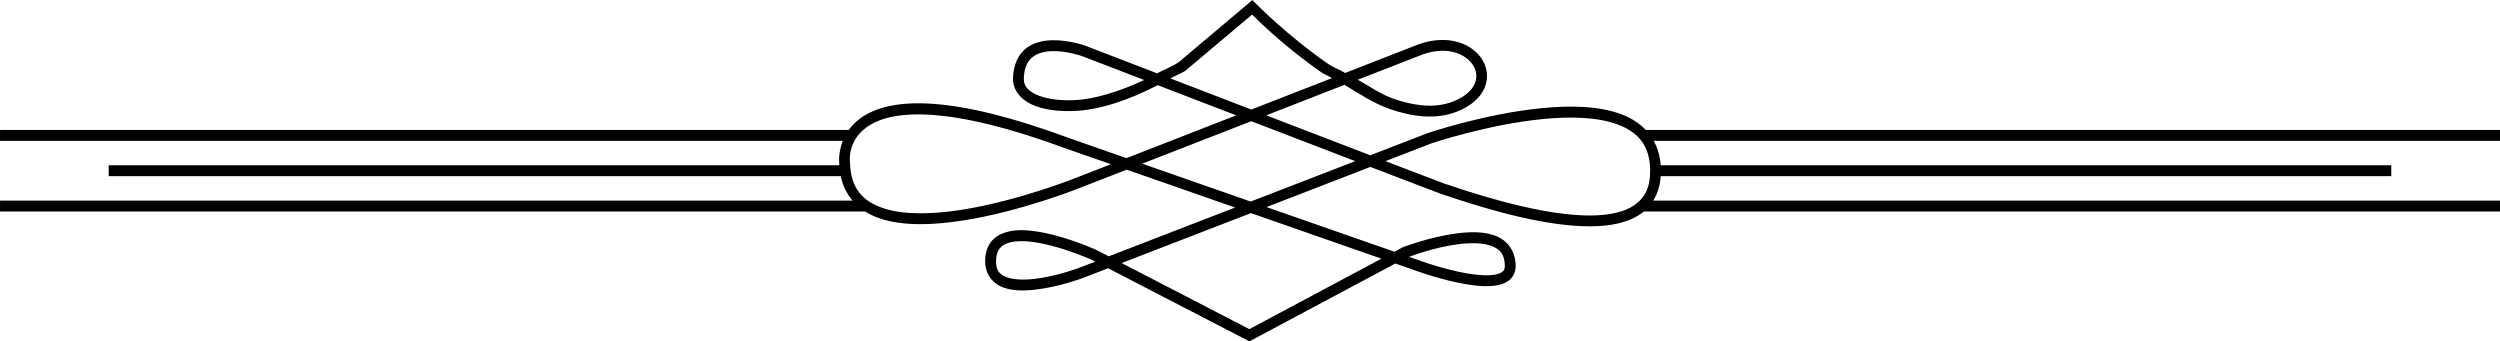 <?xml version="1.0" encoding="UTF-8" standalone="no"?>
<!-- Created with Inkscape (http://www.inkscape.org/) -->

<svg
   width="81.148mm"
   height="11.082mm"
   viewBox="0 0 81.148 11.082"
   version="1.1"
   id="svg1"
   xmlns="http://www.w3.org/2000/svg"
   xmlns:svg="http://www.w3.org/2000/svg">
  <defs
     id="defs1" />
  <g
     id="layer1"
     transform="translate(-69.056,-134.673)">
    <g
       id="g1">
      <path
         style="baseline-shift:baseline;display:inline;overflow:visible;opacity:1;vector-effect:none;stroke-miterlimit:10;enable-background:accumulate;stop-color:#000000;stop-opacity:1"
         d="m 109.709,134.674 -2.367,1.996 c -0.228,0.17 -0.485,0.249 -0.729,0.383 -0.75,-0.288 -2.32,-0.893 -2.32,-0.893 l -0.002,-0.002 c 0,0 -0.536,-0.197 -1.104,-0.178 -0.284,0.009 -0.585,0.072 -0.828,0.264 -0.243,0.192 -0.406,0.511 -0.422,0.955 -0.014,0.383 0.238,0.691 0.6,0.861 0.362,0.17 0.844,0.238 1.393,0.215 0.822,-0.034 1.779,-0.356 2.703,-0.838 0.861,0.332 1.288,0.495 2.549,0.98 l -3.562,1.389 -1.816,-0.635 c -3.876,-1.439 -5.744,-1.313 -6.68,-0.752 -0.928,0.557 -0.83,1.53 -0.828,1.547 0.027,0.97 0.578,1.554 1.336,1.803 0.761,0.249 1.723,0.211 2.676,0.062 1.905,-0.296 3.783,-1.053 3.783,-1.053 l 1.537,-0.598 3.518,1.229 -4.1,1.584 -0.385,-0.199 -0.004,-0.002 c 0,0 -0.853,-0.393 -1.725,-0.566 -0.436,-0.087 -0.879,-0.125 -1.248,-0.008 -0.184,0.059 -0.353,0.161 -0.471,0.32 -0.118,0.159 -0.18,0.367 -0.18,0.613 0,0.424 0.246,0.719 0.564,0.844 0.319,0.125 0.701,0.122 1.076,0.078 0.751,-0.087 1.484,-0.359 1.484,-0.359 h 0.002 l 0.865,-0.334 4.586,2.373 4.738,-2.527 0.785,0.275 h 0.002 c 0.002,6.5e-4 0.73,0.262 1.471,0.391 0.371,0.064 0.744,0.099 1.055,0.039 0.155,-0.03 0.302,-0.086 0.414,-0.191 0.112,-0.105 0.179,-0.263 0.178,-0.436 -0.003,-0.498 -0.282,-0.834 -0.652,-0.977 -0.371,-0.143 -0.821,-0.135 -1.264,-0.078 -0.884,0.114 -1.75,0.451 -1.75,0.451 l -0.01,0.004 -0.26,0.139 -4.152,-1.449 3.371,-1.303 c 0.092,0.035 0.23,0.087 0.318,0.121 0.555,0.212 1.025,0.393 1.367,0.523 0.343,0.131 0.547,0.208 0.607,0.229 1.745,0.599 3.49,1.056 4.83,1.055 0.67,-7.3e-4 1.244,-0.115 1.664,-0.412 0.42,-0.298 0.658,-0.787 0.646,-1.436 -0.017,-0.933 -0.55,-1.516 -1.287,-1.791 -0.737,-0.275 -1.672,-0.288 -2.6,-0.195 -1.855,0.185 -3.688,0.809 -3.688,0.809 l -0.004,0.002 -1.855,0.717 c -0.998,-0.383 -2.162,-0.83 -3.377,-1.297 l 2.539,-0.99 c 0.479,0.288 0.953,0.604 1.455,0.779 0.756,0.264 1.52,0.356 2.193,0.092 0.457,-0.18 0.753,-0.447 0.891,-0.752 0.138,-0.305 0.108,-0.64 -0.051,-0.912 -0.317,-0.545 -1.115,-0.856 -2.051,-0.533 h -0.002 l -2.414,0.941 c -0.183,-0.114 -0.382,-0.178 -0.557,-0.299 -1.321,-0.915 -2.34,-1.953 -2.34,-1.953 z m -0.01,0.471 c 0.103,0.104 0.982,0.999 2.264,1.887 0.101,0.07 0.223,0.107 0.328,0.176 l -2.619,1.021 c -1.316,-0.506 -1.666,-0.641 -2.625,-1.01 0.167,-0.102 0.348,-0.148 0.508,-0.268 l 0.004,-0.004 z m -6.5,1.188 c 0.476,-0.016 0.971,0.158 0.971,0.158 0.001,5.6e-4 1.436,0.552 2.027,0.779 -0.795,0.367 -1.599,0.626 -2.283,0.654 -0.51,0.021 -0.944,-0.051 -1.227,-0.184 -0.283,-0.133 -0.407,-0.293 -0.398,-0.527 0.013,-0.369 0.13,-0.566 0.289,-0.691 0.159,-0.126 0.383,-0.182 0.621,-0.189 z m 13.092,0.045 c 0.279,0.083 0.484,0.248 0.592,0.434 0.108,0.186 0.127,0.388 0.035,0.59 -0.091,0.202 -0.303,0.413 -0.699,0.568 h -0.002 c -0.562,0.221 -1.237,0.151 -1.947,-0.098 -0.384,-0.134 -0.757,-0.396 -1.141,-0.611 l 2.125,-0.828 c 0.406,-0.139 0.759,-0.138 1.037,-0.055 z m -16.945,2.027 c 1.019,0.075 2.419,0.387 4.338,1.1 h 0.002 l 1.43,0.498 -1.156,0.451 h -0.002 c 0,0 -1.855,0.743 -3.705,1.031 -0.925,0.144 -1.846,0.169 -2.51,-0.049 -0.664,-0.218 -1.075,-0.63 -1.096,-1.484 l -0.002,-0.01 v -0.008 c 0,0 -0.113,-0.747 0.66,-1.211 0.387,-0.232 1.022,-0.393 2.041,-0.318 z m 19.771,0.133 c 0.9,-0.09 1.797,-0.068 2.443,0.174 0.646,0.242 1.044,0.659 1.059,1.469 0.01,0.564 -0.17,0.908 -0.498,1.141 -0.329,0.233 -0.832,0.345 -1.461,0.346 -1.258,0.001 -2.989,-0.442 -4.717,-1.035 -0.026,-0.009 -0.252,-0.094 -0.594,-0.225 -0.331,-0.126 -0.792,-0.301 -1.322,-0.504 l 1.482,-0.574 0.008,-0.002 c 0.008,-0.003 1.804,-0.61 3.6,-0.789 z m -9.447,0.07 c 0.098,0.038 0.097,0.036 0.195,0.074 1.145,0.44 2.2,0.844 3.182,1.221 l -3.395,1.312 -3.521,-1.23 z m -0.01,2.982 4.236,1.479 -4.287,2.287 -4.145,-2.145 z m -7.869,0.965 c 0.264,-0.084 0.663,-0.064 1.07,0.018 0.815,0.162 1.648,0.541 1.648,0.541 l 0.098,0.051 -0.57,0.219 c 0,0 -0.711,0.262 -1.404,0.342 -0.346,0.04 -0.686,0.028 -0.908,-0.059 -0.223,-0.087 -0.338,-0.206 -0.338,-0.514 0,-0.189 0.043,-0.314 0.109,-0.404 0.067,-0.09 0.163,-0.152 0.295,-0.193 z m 14.592,0.045 c 0.413,-0.053 0.819,-0.046 1.092,0.059 0.273,0.105 0.423,0.265 0.426,0.648 5.8e-4,0.092 -0.022,0.134 -0.066,0.176 -0.044,0.041 -0.124,0.079 -0.238,0.102 -0.229,0.044 -0.577,0.022 -0.928,-0.039 -0.701,-0.121 -1.414,-0.375 -1.414,-0.375 l -0.461,-0.16 c 0.073,-0.028 0.803,-0.309 1.59,-0.41 z"
         id="path72" />
      <path
         style="baseline-shift:baseline;display:inline;overflow:visible;opacity:1;vector-effect:none;stroke-miterlimit:10;enable-background:accumulate;stop-color:#000000;stop-opacity:1"
         d="m 122.486,138.891 v 0.354 h 27.719 v -0.354 z"
         id="path73" />
      <path
         style="baseline-shift:baseline;display:inline;overflow:visible;opacity:1;vector-effect:none;stroke-miterlimit:10;enable-background:accumulate;stop-color:#000000;stop-opacity:1"
         d="m 122.736,140.037 v 0.354 h 23.939 v -0.354 z"
         id="path74" />
      <path
         style="baseline-shift:baseline;display:inline;overflow:visible;opacity:1;vector-effect:none;stroke-miterlimit:10;enable-background:accumulate;stop-color:#000000;stop-opacity:1"
         d="m 122.377,141.184 v 0.354 h 27.828 v -0.354 z"
         id="path75" />
      <path
         style="baseline-shift:baseline;display:inline;overflow:visible;opacity:1;vector-effect:none;stroke-miterlimit:10;enable-background:accumulate;stop-color:#000000;stop-opacity:1"
         d="m 69.057,138.891 v 0.354 h 27.633 v -0.354 z"
         id="path76" />
      <path
         style="baseline-shift:baseline;display:inline;overflow:visible;opacity:1;vector-effect:none;stroke-miterlimit:10;enable-background:accumulate;stop-color:#000000;stop-opacity:1"
         d="m 72.584,140.037 v 0.354 h 23.939 v -0.354 z"
         id="path77" />
      <path
         style="baseline-shift:baseline;display:inline;overflow:visible;opacity:1;vector-effect:none;stroke-miterlimit:10;enable-background:accumulate;stop-color:#000000;stop-opacity:1"
         d="m 69.057,141.184 v 0.354 h 28.086 v -0.354 z"
         id="path78" />
    </g>
  </g>
</svg>
